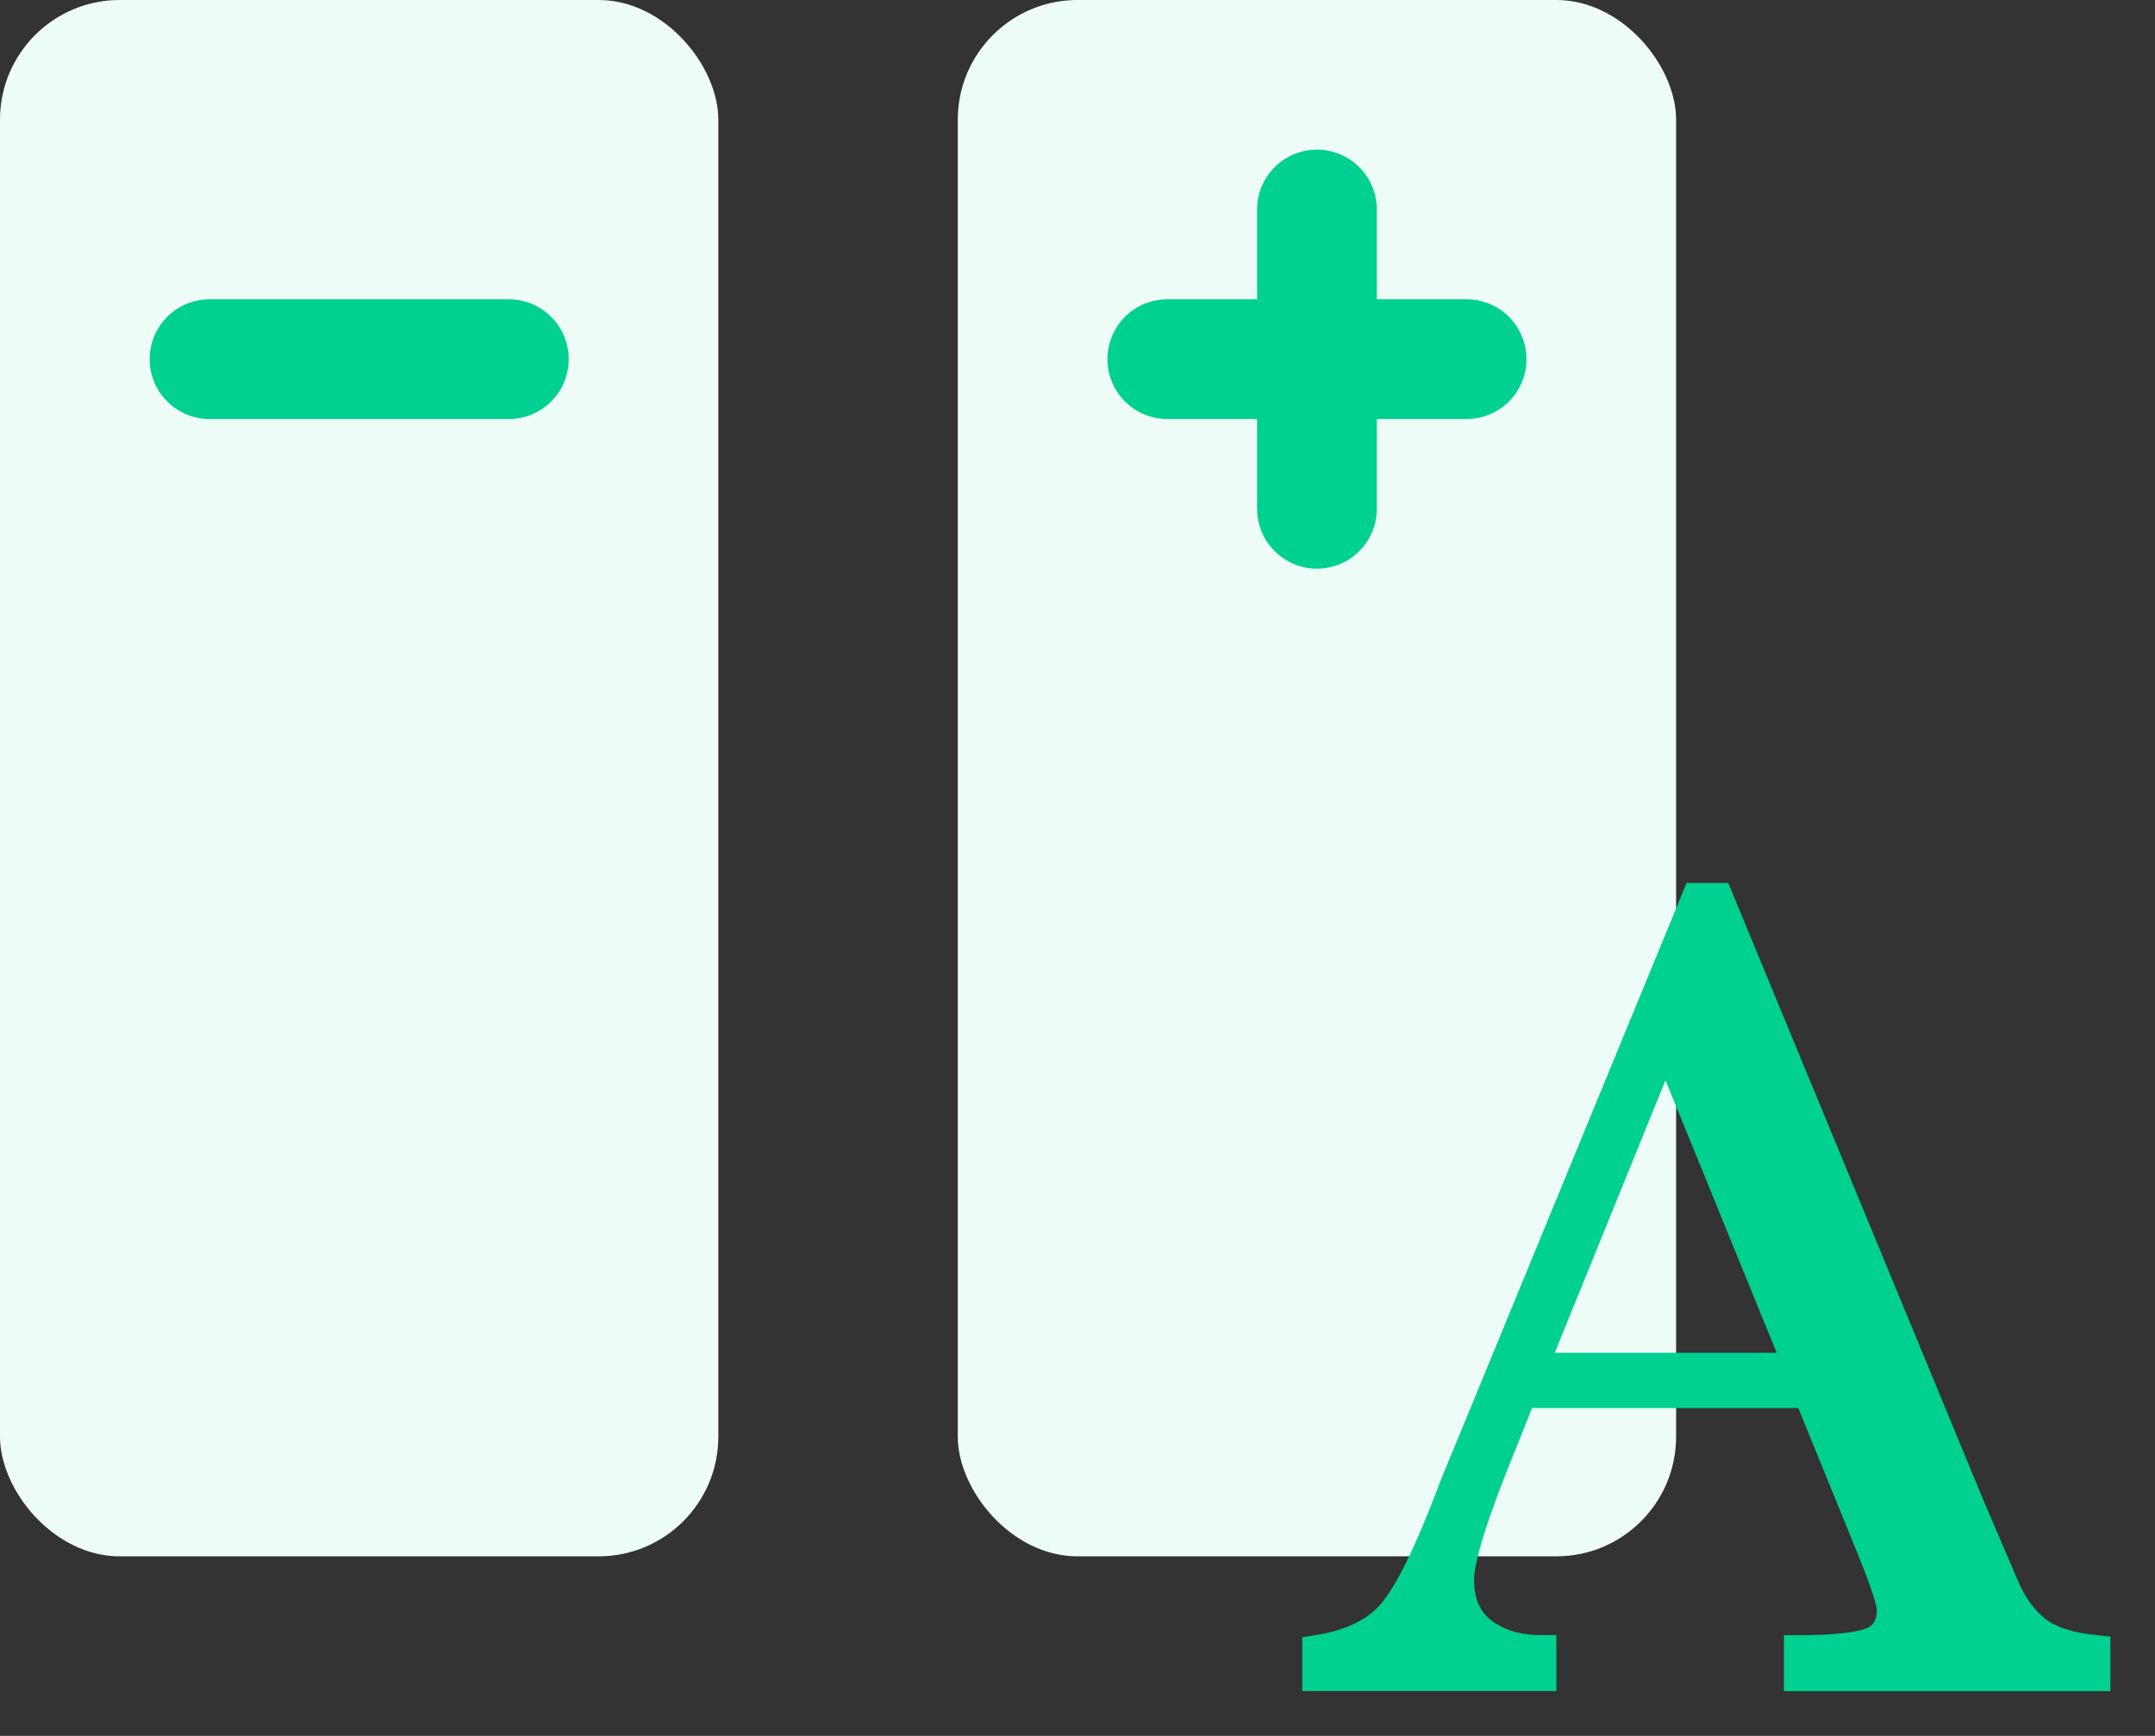 <svg viewBox="0 0 36 29" xmlns="http://www.w3.org/2000/svg"><rect x="0" y="0" width="36" height="29" fill="#333333" stroke="none"/><g fill="none" fill-rule="evenodd"><rect fill="#edfcf7" width="12" height="26" rx="2"/><path d="M3.5 6h5" stroke="#00d090" stroke-width="2" stroke-linecap="round" stroke-linejoin="round"/><rect fill="#edfcf7" x="16" width="12" height="26" rx="2"/><g stroke="#00d090"><g stroke-linejoin="round" stroke-linecap="round" stroke-width="2"><path d="M19.5 6h5M22 8.5v-5"/></g><path d="M30.21 23.273h-4.786l-.325.813c-.483 1.179-.725 1.948-.725 2.307 0 .384.129.676.386.875.257.199.587.298.99.298v.435h-3.745v-.435c.558-.088.973-.288 1.245-.6.273-.312.601-.969.985-1.971.031-.095.18-.46.446-1.097l3.661-8.897h.362l4.209 10.183.576 1.343c.13.303.305.54.525.714.22.173.55.282.99.326v.435h-4.953v-.435c.607 0 1.018-.046 1.231-.137.214-.091.321-.273.321-.544 0-.139-.142-.552-.427-1.239l-.966-2.373m-.158-.425l-2.23-5.465-2.221 5.465h4.451" stroke-width=".5" fill="#00d090"/></g></g></svg>